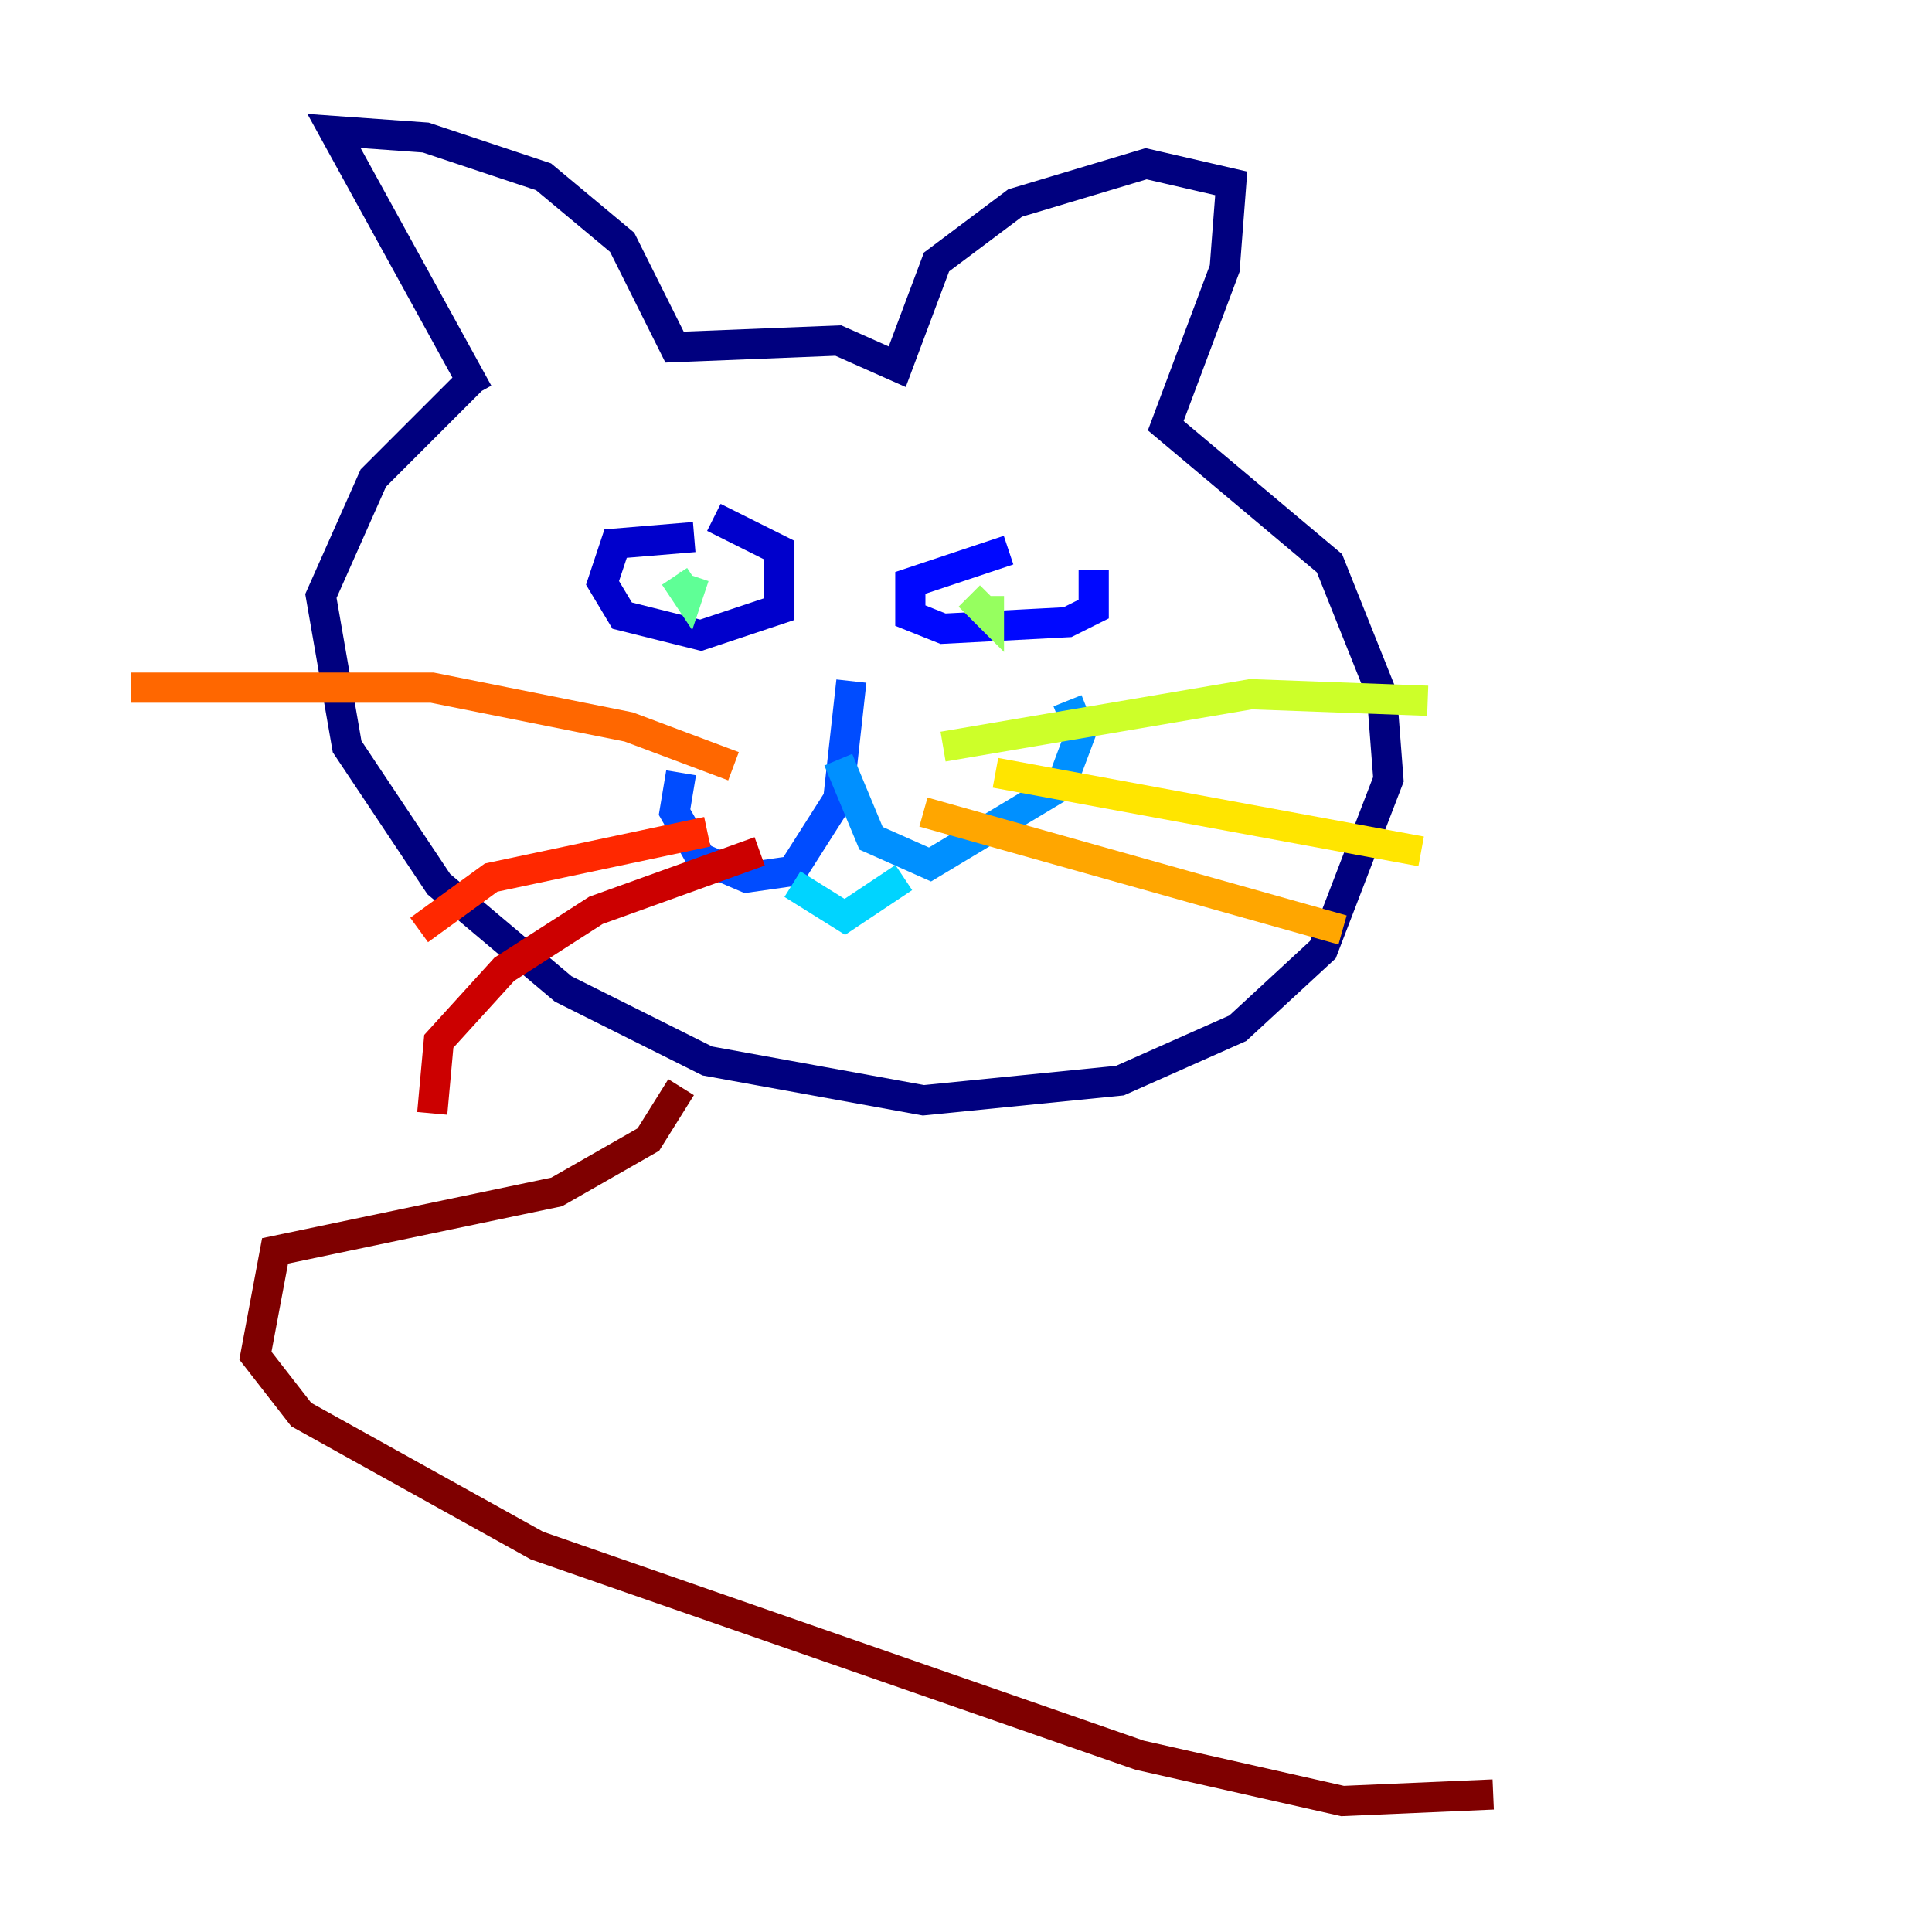 <?xml version="1.0" encoding="utf-8" ?>
<svg baseProfile="tiny" height="128" version="1.2" viewBox="0,0,128,128" width="128" xmlns="http://www.w3.org/2000/svg" xmlns:ev="http://www.w3.org/2001/xml-events" xmlns:xlink="http://www.w3.org/1999/xlink"><defs /><polyline fill="none" points="31.241,25.166 24.732,31.675 21.261,39.485 22.997,49.464 29.071,58.576 37.315,65.519 46.861,70.291 61.18,72.895 74.197,71.593 82.007,68.122 87.647,62.915 91.986,51.634 91.552,45.993 88.081,37.315 77.234,28.203 81.139,17.79 81.573,12.149 75.932,10.848 67.254,13.451 62.047,17.356 59.444,24.298 55.539,22.563 44.691,22.997 41.22,16.054 36.014,11.715 28.203,9.112 22.129,8.678 31.675,26.034" stroke="#00007f" stroke-width="2" /><polyline fill="none" points="45.993,35.58 40.786,36.014 39.919,38.617 41.22,40.786 46.427,42.088 51.634,40.352 51.634,36.447 47.295,34.278" stroke="#0000cc" stroke-width="2" /><polyline fill="none" points="66.82,36.447 60.312,38.617 60.312,40.786 62.481,41.654 70.725,41.22 72.461,40.352 72.461,37.749" stroke="#0008ff" stroke-width="2" /><polyline fill="none" points="56.407,45.125 55.539,52.936 52.502,57.709 49.464,58.142 46.427,56.841 44.691,53.803 45.125,51.2" stroke="#004cff" stroke-width="2" /><polyline fill="none" points="55.539,50.332 57.709,55.539 61.614,57.275 70.291,52.068 71.593,48.597 70.725,46.427" stroke="#0090ff" stroke-width="2" /><polyline fill="none" points="52.502,58.576 55.973,60.746 59.878,58.142" stroke="#00d4ff" stroke-width="2" /><polyline fill="none" points="45.993,39.485 45.993,39.485" stroke="#29ffcd" stroke-width="2" /><polyline fill="none" points="44.691,38.183 45.559,39.485 45.993,38.183" stroke="#5fff96" stroke-width="2" /><polyline fill="none" points="64.217,39.485 65.519,40.786 65.519,39.485" stroke="#96ff5f" stroke-width="2" /><polyline fill="none" points="62.481,49.464 82.875,45.993 94.59,46.427" stroke="#cdff29" stroke-width="2" /><polyline fill="none" points="65.953,51.2 94.156,56.407" stroke="#ffe500" stroke-width="2" /><polyline fill="none" points="61.18,53.803 88.949,61.614" stroke="#ffa600" stroke-width="2" /><polyline fill="none" points="48.597,50.766 41.654,48.163 28.637,45.559 8.678,45.559" stroke="#ff6700" stroke-width="2" /><polyline fill="none" points="46.861,55.105 32.542,58.142 27.77,61.614" stroke="#ff2800" stroke-width="2" /><polyline fill="none" points="50.332,56.407 39.485,60.312 33.41,64.217 29.071,68.99 28.637,73.763" stroke="#cc0000" stroke-width="2" /><polyline fill="none" points="45.125,72.027 42.956,75.498 36.881,78.969 18.224,82.875 16.922,89.817 19.959,93.722 35.58,102.4 75.498,116.285 88.949,119.322 98.929,118.888" stroke="#7f0000" stroke-width="2" /></svg>